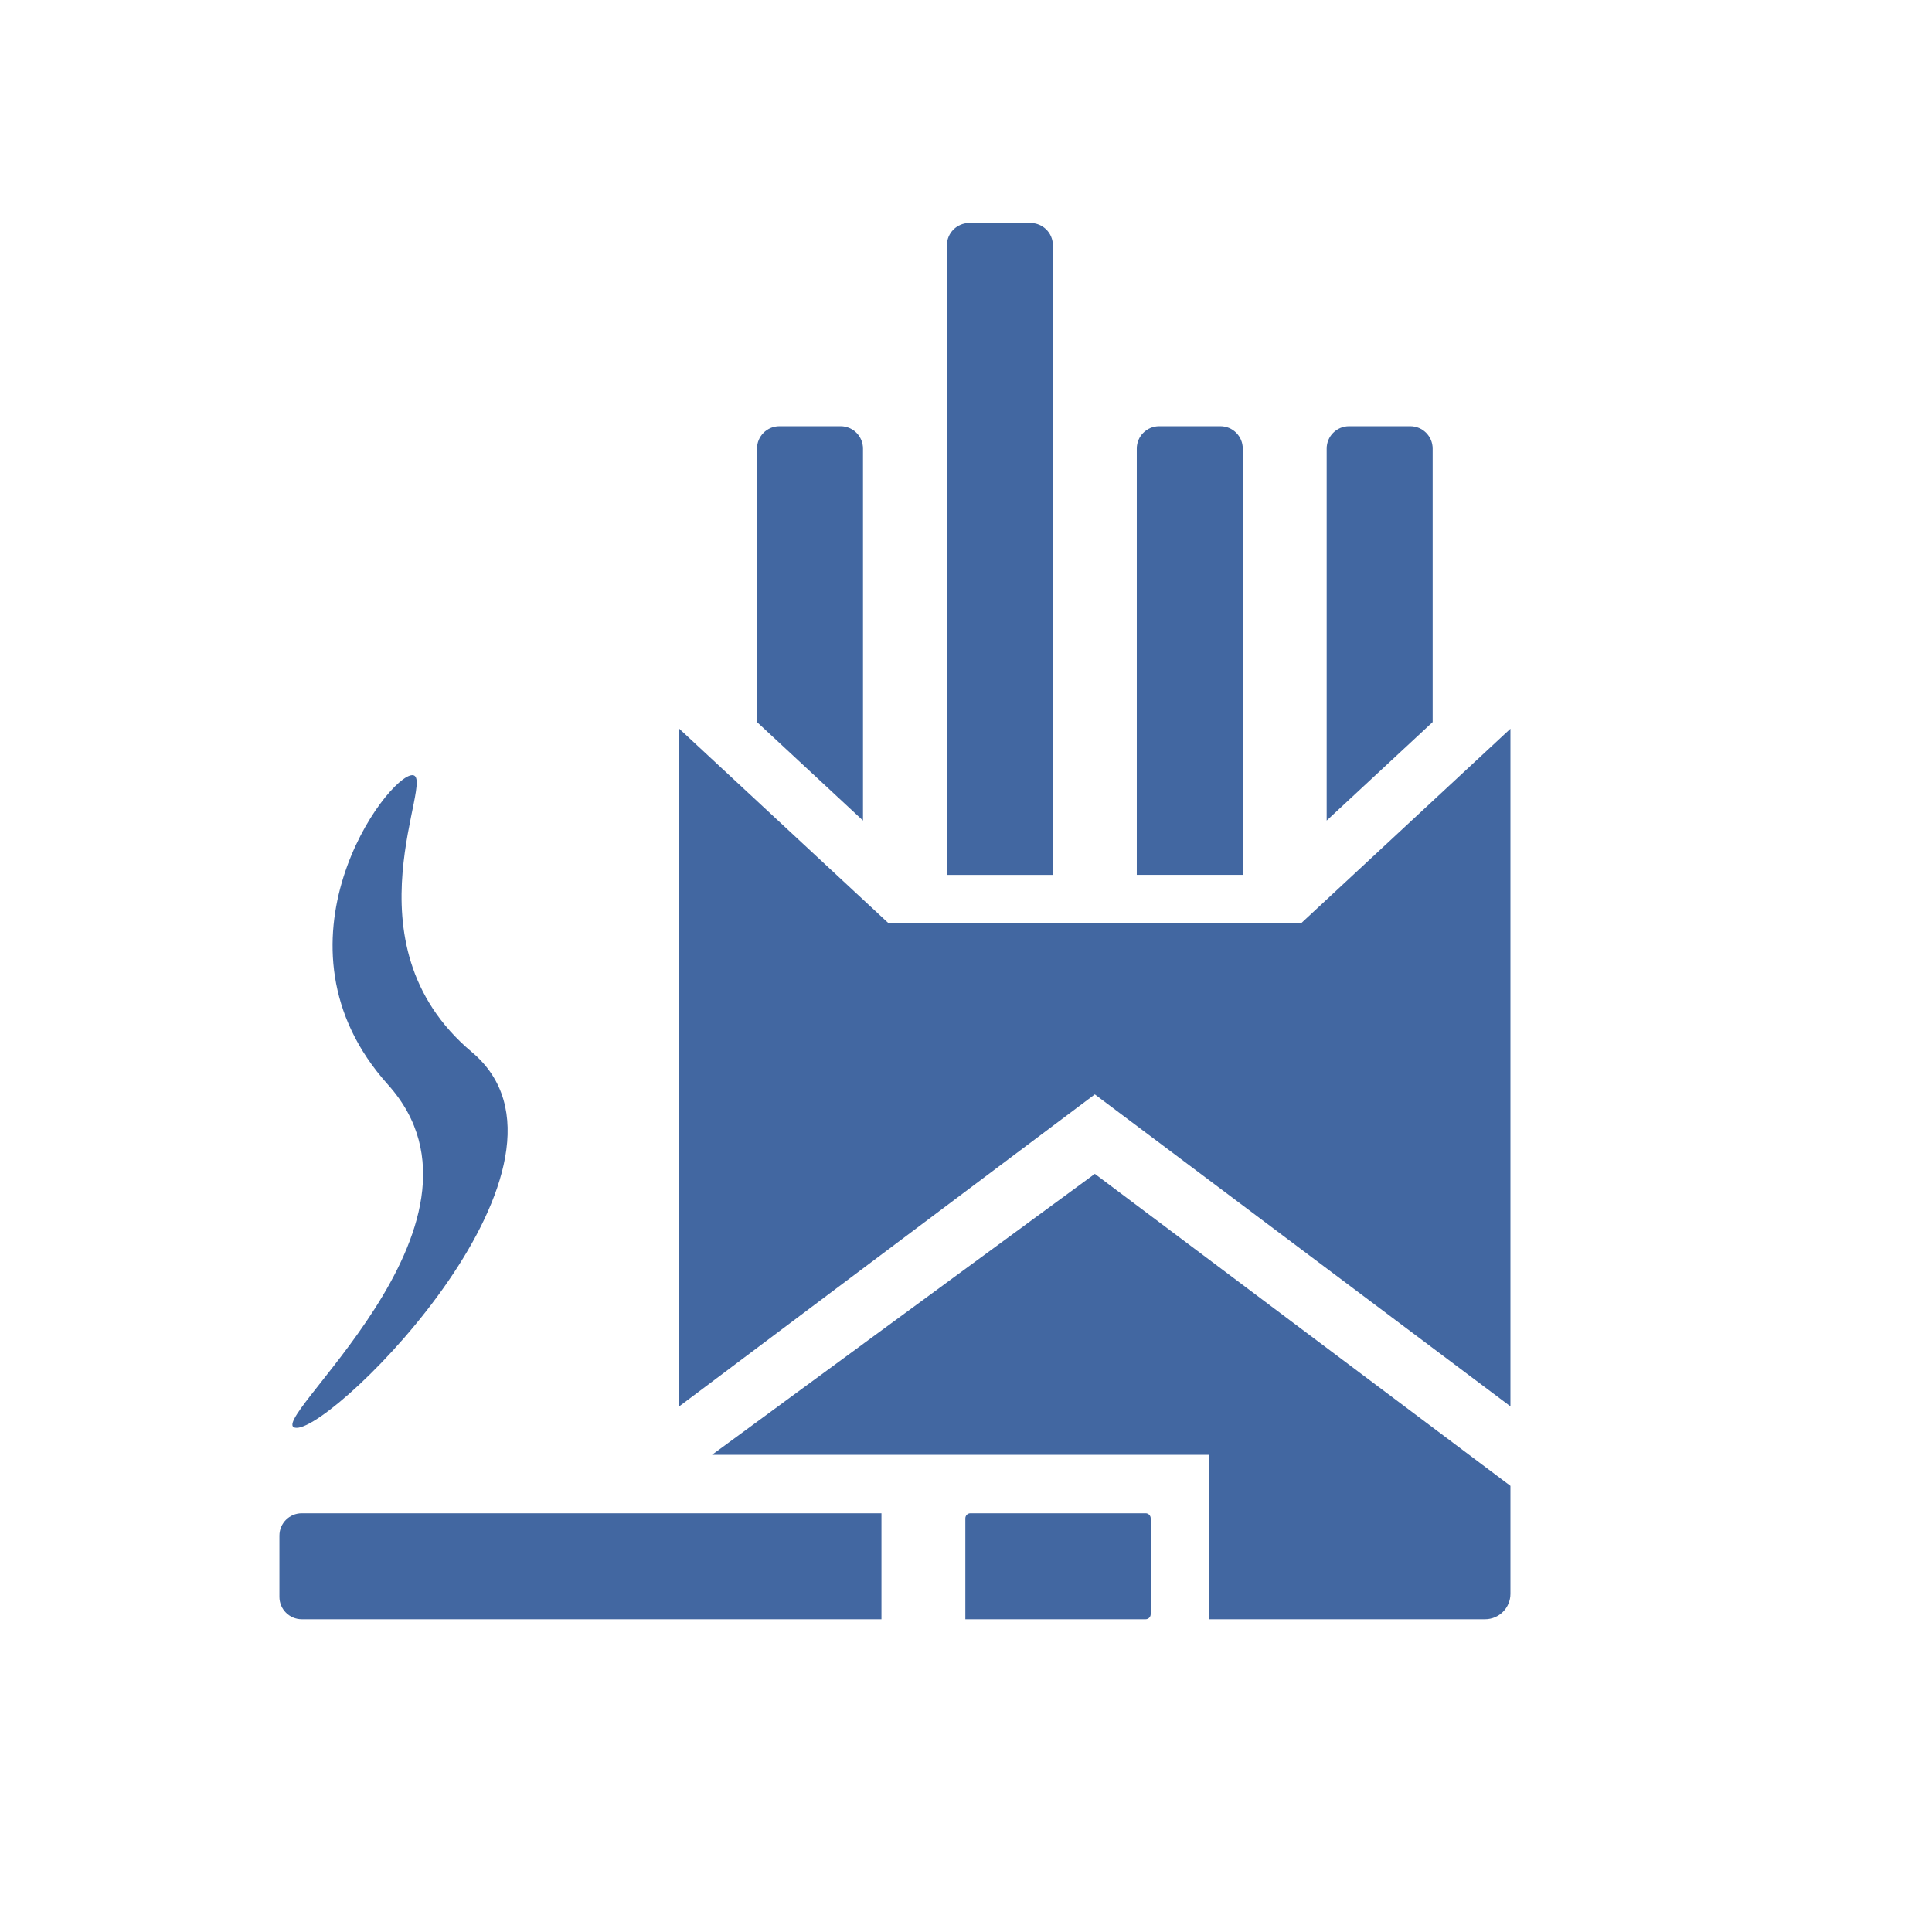 <svg xmlns="http://www.w3.org/2000/svg" width="150" height="150" viewBox="0 0 150 150">
    <g fill="#4267A1" fill-rule="evenodd">
        <g fill-rule="nonzero">
            <path d="M53.56 0h4.755c.959 0 1.737.778 1.737 1.737v48.876h-8.23V1.737c0-.96.779-1.737 1.738-1.737zM68.302 15.778h4.755c.96 0 1.737.778 1.737 1.737v33.098h-8.229V17.515c0-.959.778-1.737 1.737-1.737zM87.8 15.778h-4.755c-.959 0-1.737.778-1.737 1.737v28.881l8.229-7.648V17.515c0-.959-.778-1.737-1.737-1.737zM43.572 15.778h-4.755c-.96 0-1.737.778-1.737 1.737v21.233l8.229 7.648v-28.88c0-.96-.778-1.738-1.737-1.738zM1.737 100.177H46.742v8.229H1.737c-.96 0-1.737-.778-1.737-1.737v-4.755c0-.96.777-1.737 1.737-1.737z" transform="translate(21.649 17.313) translate(.045)"/>
            <path d="M79.331 54.363L47.286 54.363 31.042 39.265 31.042 91.876 63.308 67.654 95.576 91.877 95.576 39.265z" transform="translate(21.649 17.313) translate(.045)"/>
            <path d="M33.59 95.637h38.596v12.769h21.416c1.09 0 1.974-.884 1.974-1.974v-8.385L63.308 73.825 33.59 95.637z" transform="translate(21.649 17.313) translate(.045)"/>
            <path d="M53.65 100.177h13.601c.218 0 .395.177.395.395v7.439c0 .218-.177.395-.395.395H53.255v-7.834c0-.218.177-.395.395-.395z" transform="translate(21.649 17.313) translate(.045)"/>
        </g>
        <path d="M10.364 42.87c-1.942 0-11.694 13.117-1.891 24.028 9.802 10.91-10.207 26.647-7.088 26.647 3.12 0 23.732-20.664 13.604-29.173-10.128-8.509-2.684-21.502-4.625-21.502z" transform="translate(21.649 17.313)"/>
    </g>
</svg>
